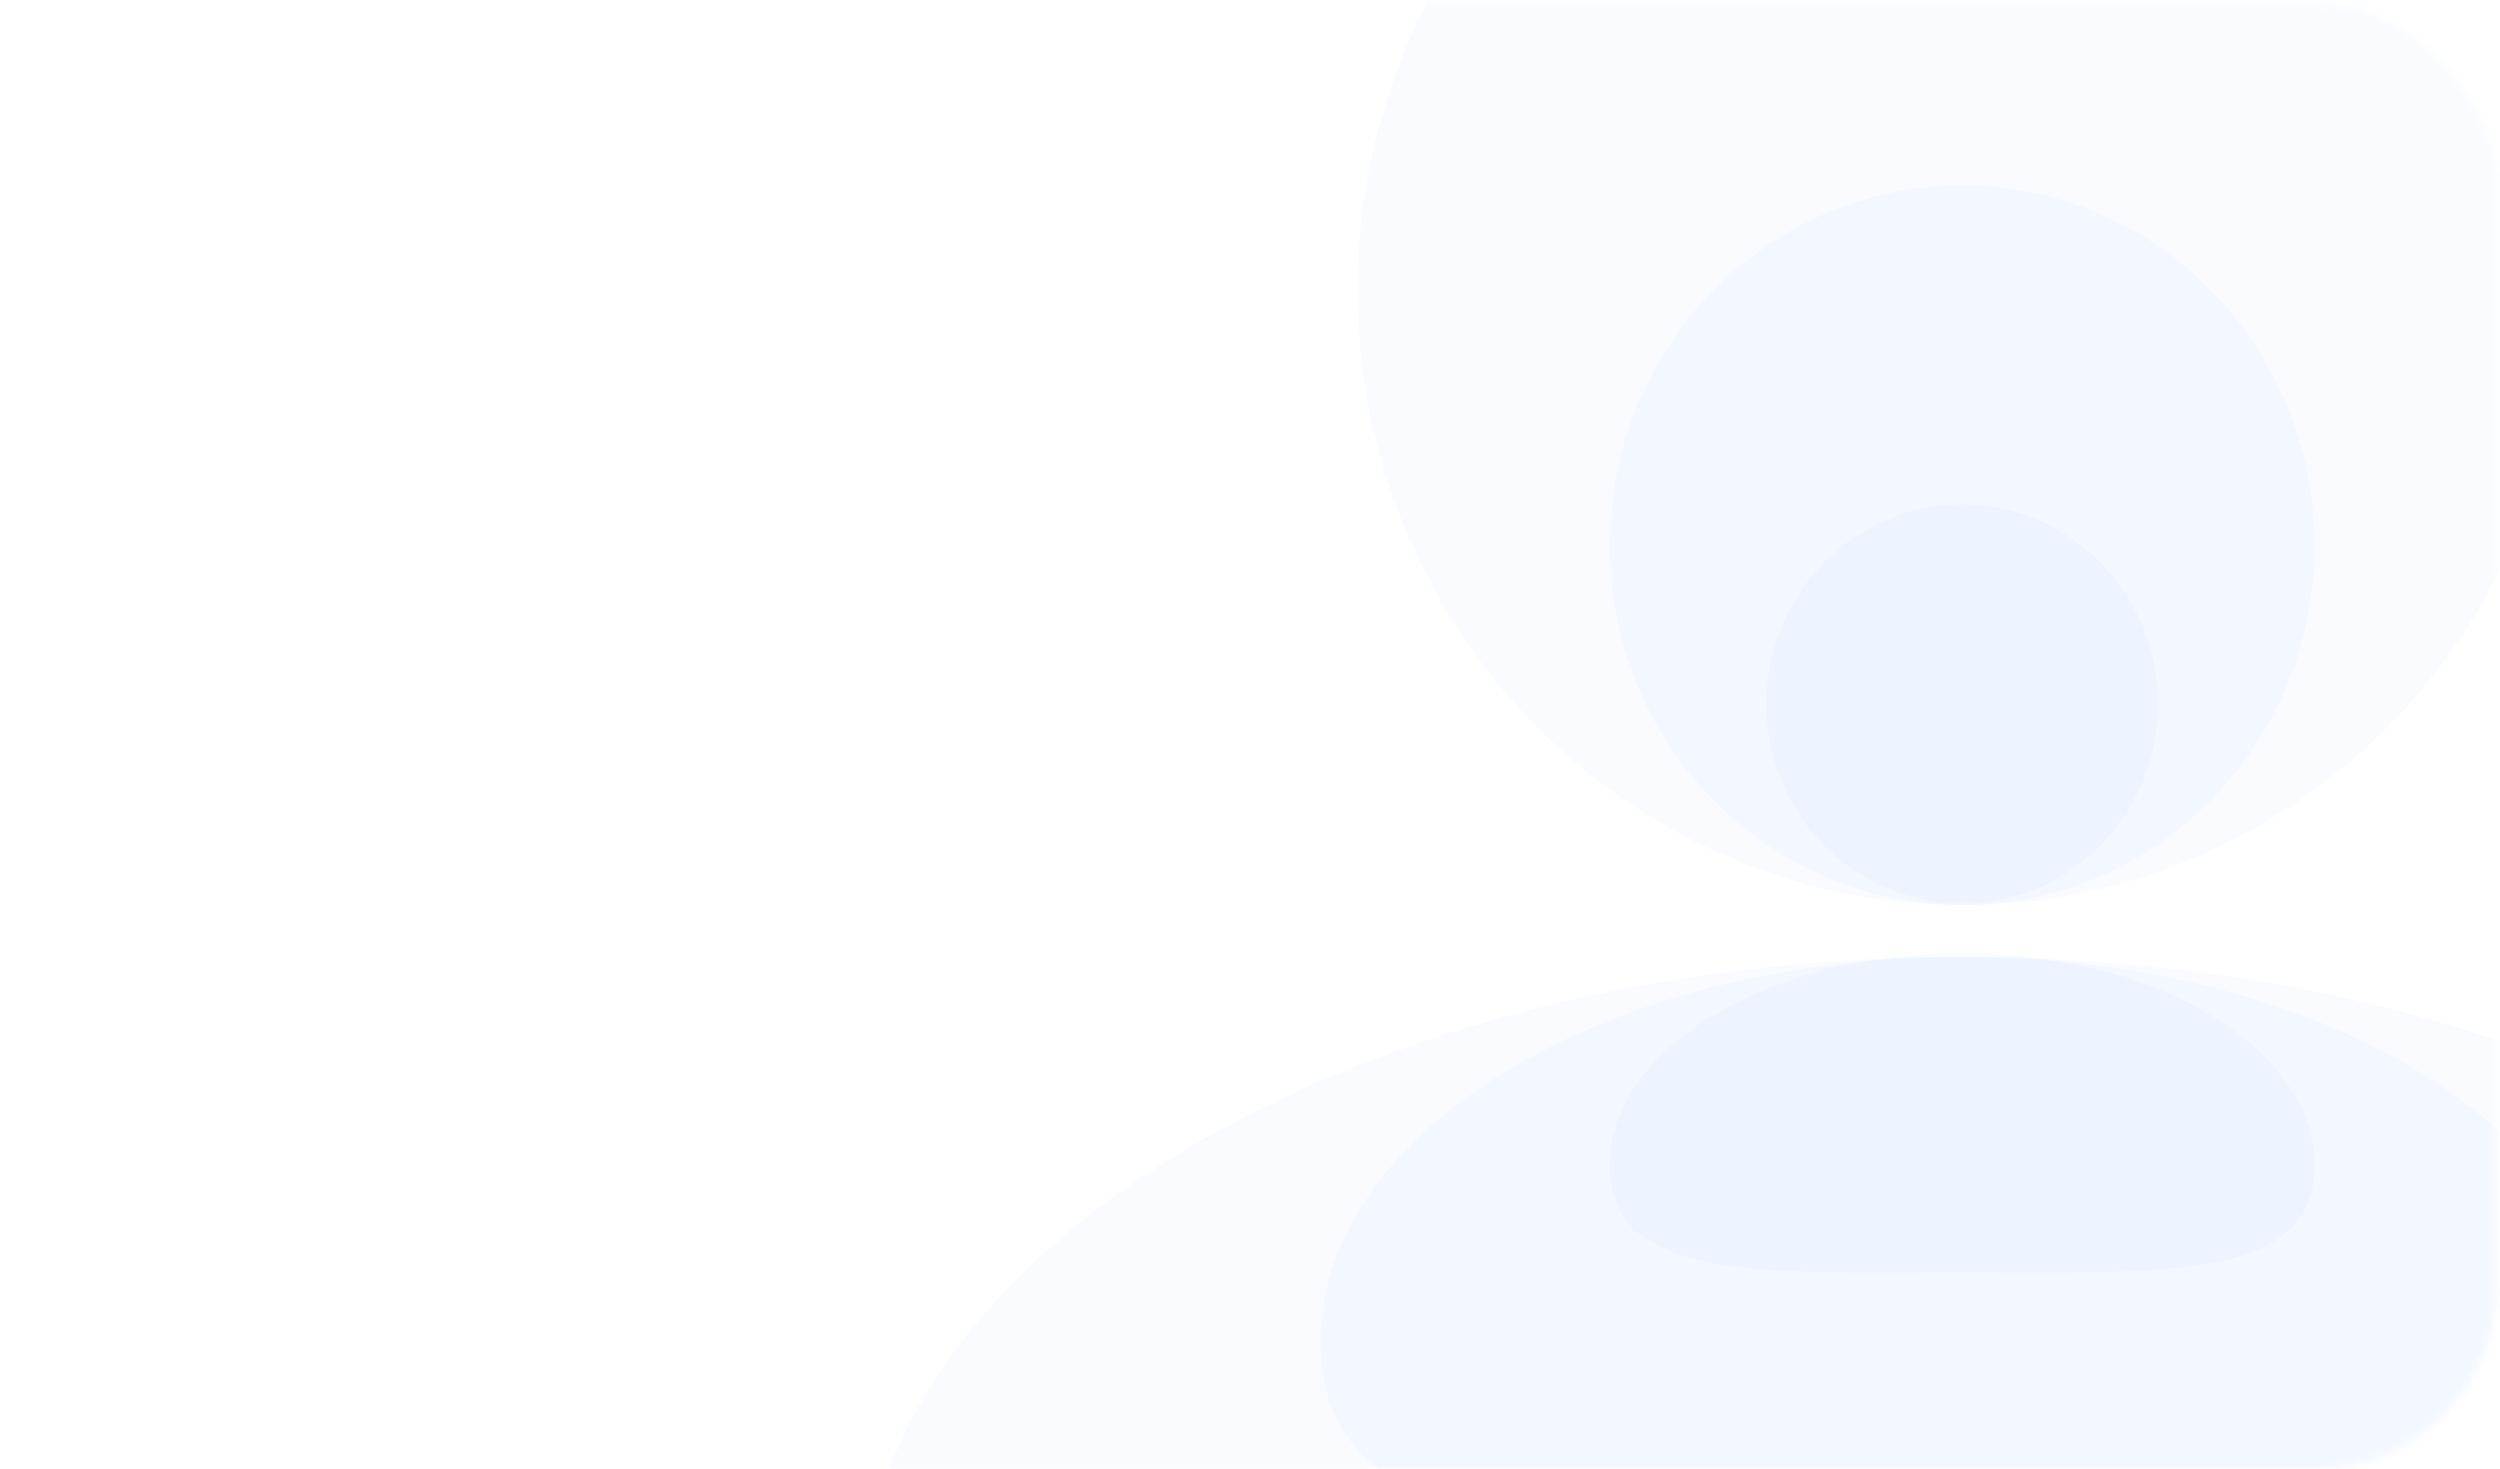 <svg width="337" height="198" viewBox="0 0 337 198" fill="none" xmlns="http://www.w3.org/2000/svg">
<mask id="mask0_296:6877" style="mask-type:alpha" maskUnits="userSpaceOnUse" x="-1" y="0" width="338" height="198">
<rect y="1" width="336" height="196.5" rx="24" fill="white" stroke="#E4E4E4"/>
</mask>
<g mask="url(#mask0_296:6877)">
<ellipse cx="264.501" cy="94.892" rx="26.389" ry="26.892" fill="#286EF3" fill-opacity="0.03"/>
<ellipse cx="264.5" cy="73.5" rx="47.5" ry="48.5" fill="#286EF3" fill-opacity="0.03"/>
<ellipse cx="264.5" cy="39" rx="81.5" ry="83" fill="#286EF3" fill-opacity="0.03"/>
<path d="M312 157.168C312 172.996 290.734 171.498 264.5 171.498C238.266 171.498 217 172.996 217 157.168C217 141.339 238.266 128.508 264.5 128.508C290.734 128.508 312 141.339 312 157.168Z" fill="#286EF3" fill-opacity="0.03"/>
<path d="M351 180.954C351 209.648 312.273 206.931 264.5 206.931C216.727 206.931 178 209.648 178 180.954C178 152.261 216.727 129 264.5 129C312.273 129 351 152.261 351 180.954Z" fill="#286EF3" fill-opacity="0.03"/>
<path d="M413 218.254C413 267.548 346.514 262.882 264.5 262.882C182.486 262.882 116 267.548 116 218.254C116 168.961 182.486 129 264.5 129C346.514 129 413 168.961 413 218.254Z" fill="#286EF3" fill-opacity="0.03"/>
</g>
</svg>
